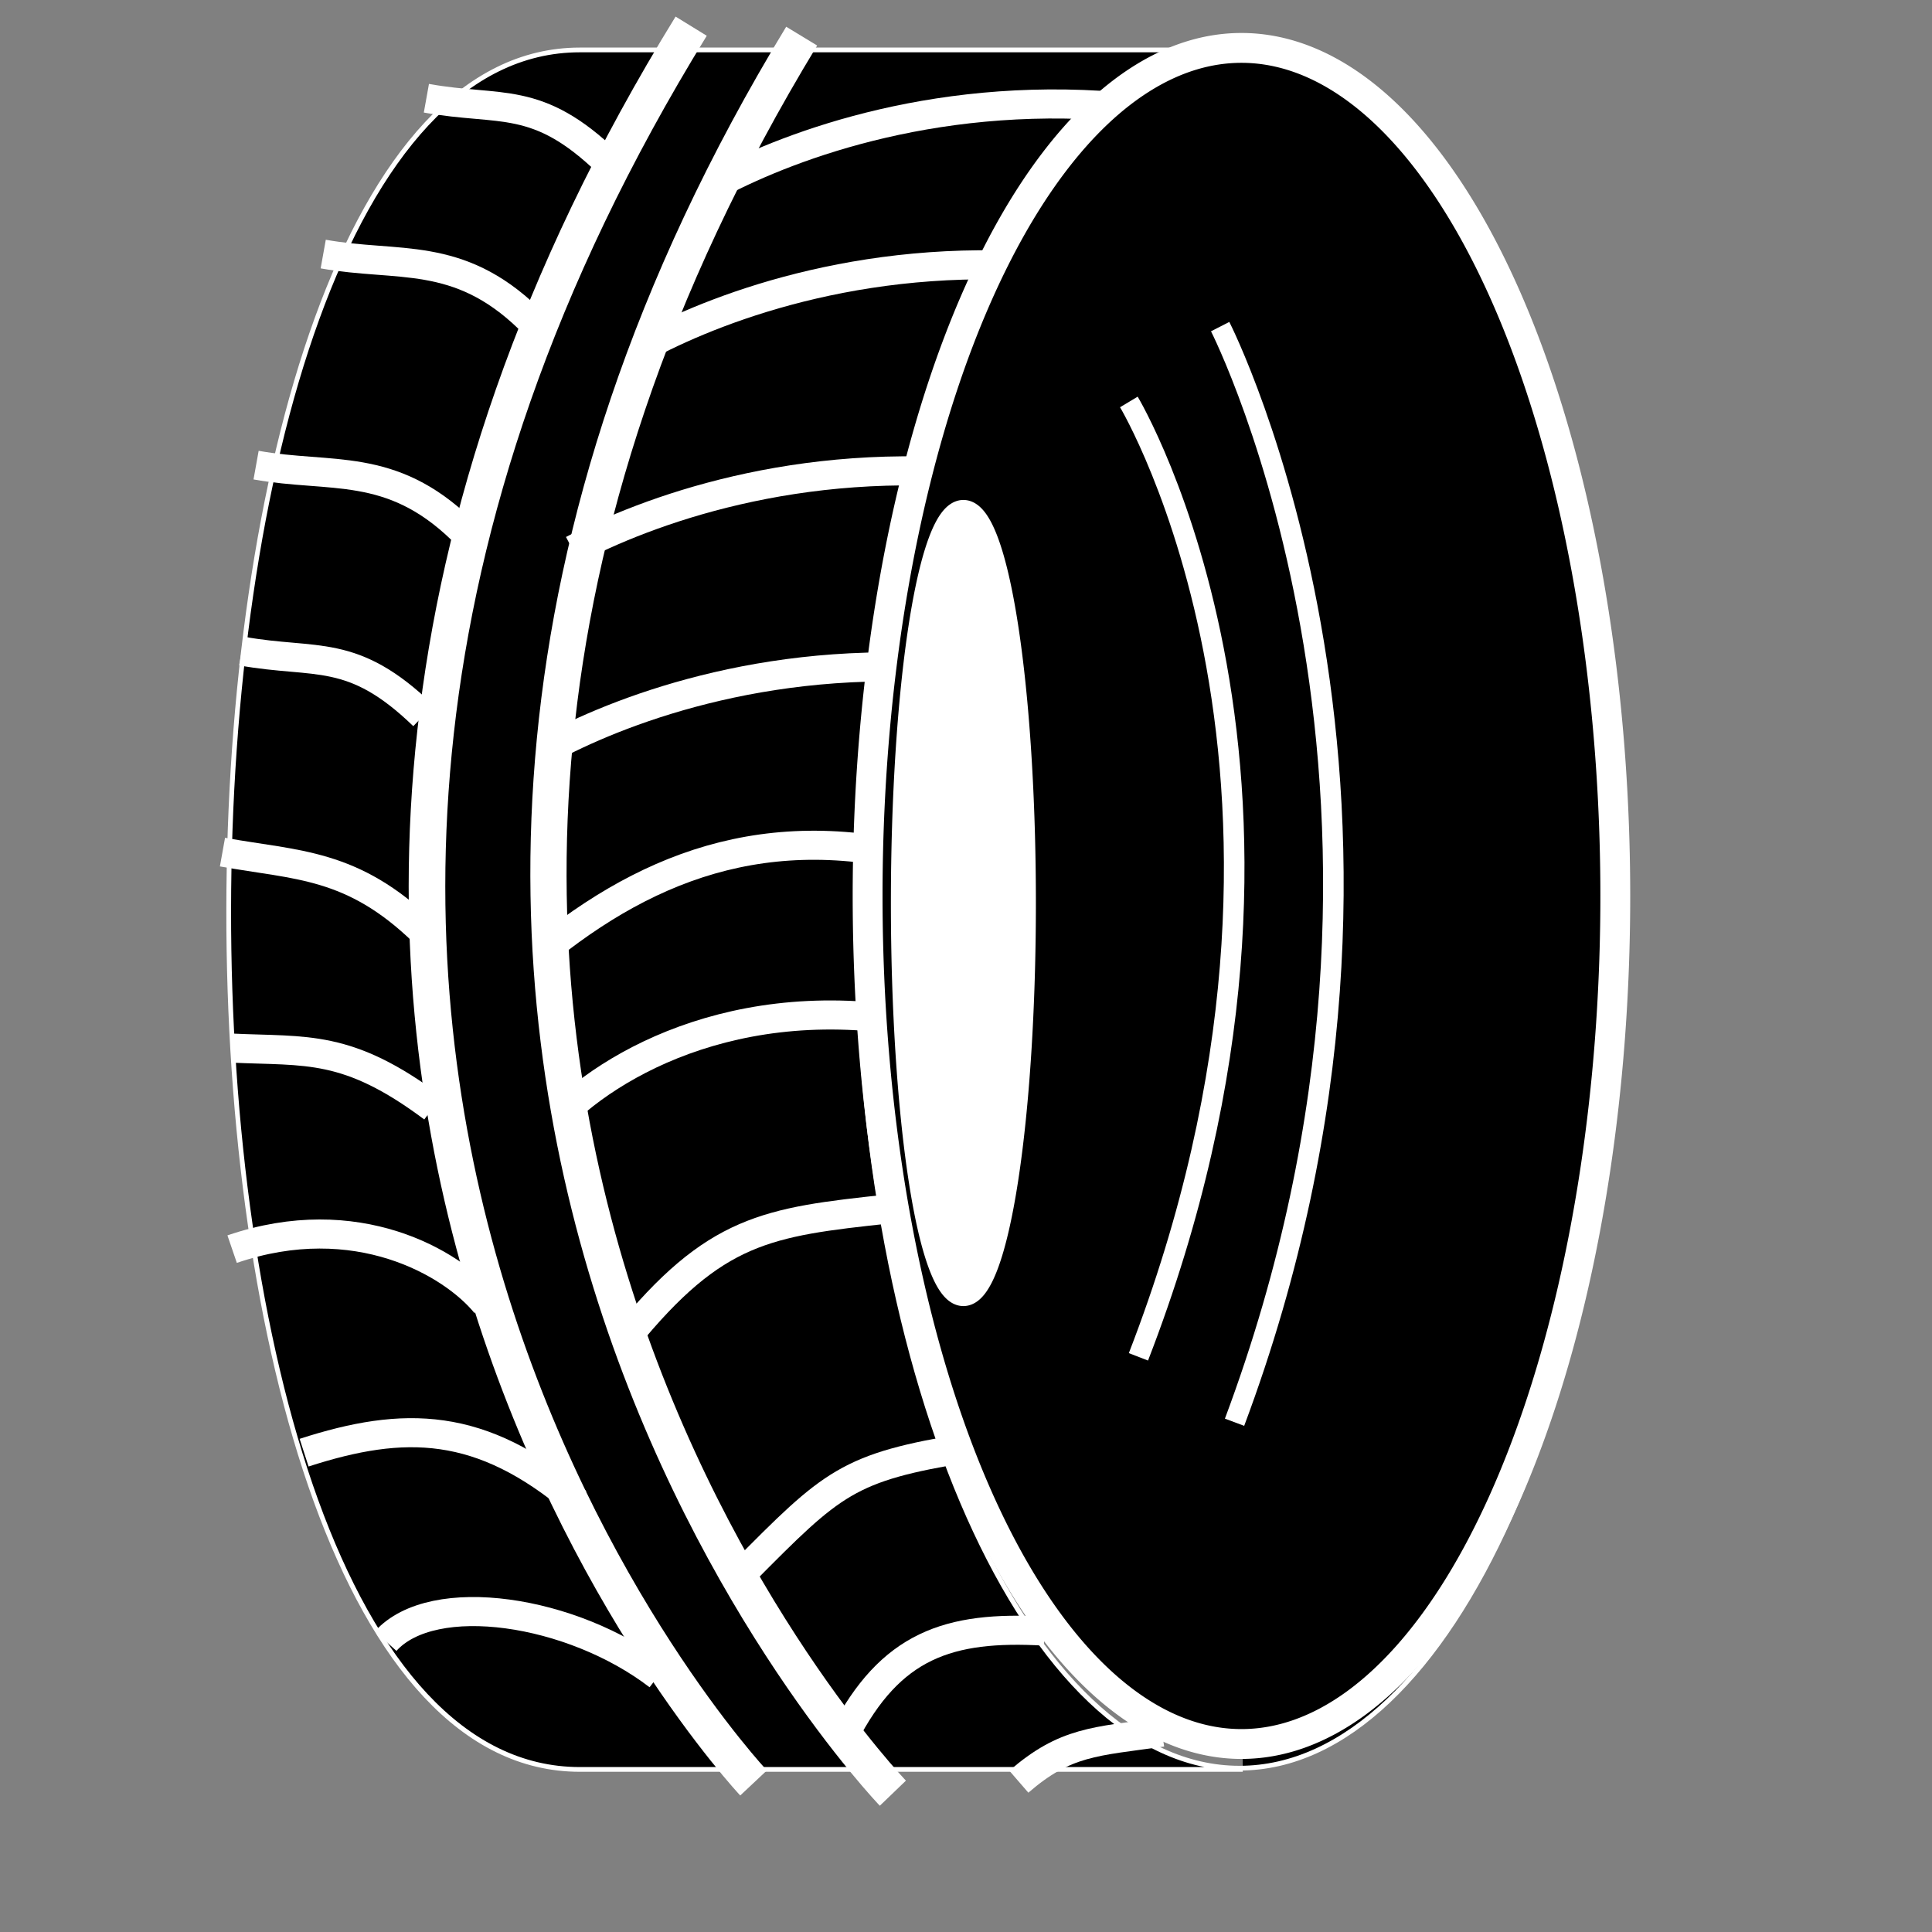 <?xml version="1.0" encoding="UTF-8" standalone="no"?>
<!-- Created with Inkscape (http://www.inkscape.org/) -->

<svg
   xmlns:dc="http://purl.org/dc/elements/1.1/"
   xmlns:cc="http://creativecommons.org/ns#"
   xmlns:rdf="http://www.w3.org/1999/02/22-rdf-syntax-ns#"
   xmlns:svg="http://www.w3.org/2000/svg"
   xmlns="http://www.w3.org/2000/svg"
   xmlns:sodipodi="http://sodipodi.sourceforge.net/DTD/sodipodi-0.dtd"
   xmlns:inkscape="http://www.inkscape.org/namespaces/inkscape"
   version="1.1"
   width="15pt"
   height="15pt"
   id="svg2"
   inkscape:version="0.91 r13725"
   sodipodi:docname="tyres.svg">
  <rect width="100%" height="100%" fill="#808080" stroke="none"/>
  <sodipodi:namedview
     pagecolor="#ffffff"
     bordercolor="#666666"
     borderopacity="1"
     objecttolerance="10"
     gridtolerance="10"
     guidetolerance="10"
     inkscape:pageopacity="0"
     inkscape:pageshadow="2"
     inkscape:window-width="1920"
     inkscape:window-height="1004"
     id="namedview32"
     showgrid="false"
     units="pt"
     inkscape:document-units="pt"
     inkscape:zoom="30.208"
     inkscape:cx="6.0069695"
     inkscape:cy="8.446297"
     inkscape:window-x="0"
     inkscape:window-y="0"
     inkscape:window-maximized="1"
     inkscape:current-layer="svg2" />
  <defs
     id="defs4" />
  <path
     inkscape:connector-curvature="0"
     style="fill:#000000;fill-opacity:1;stroke:#ffffff;stroke-width:0.049px;stroke-linecap:butt;stroke-linejoin:miter;stroke-opacity:1"
     id="path3774"
     d="m 12.721,0.517 -6.719,0 c -4.826,0 -4.866,17.8 1.8e-6,17.8 l 6.863,0 m 3.928,-8.898 c 0,4.907 -1.774,8.885 -3.962,8.885 -2.188,0 -3.962,-3.978 -3.962,-8.885 0,-4.907 1.774,-8.885 3.962,-8.885 2.188,0 3.962,3.978 3.962,8.885 z" />
  <path
     inkscape:connector-curvature="0"
     style="fill:none;stroke:#ffffff;stroke-width:0.379;stroke-linecap:butt;stroke-linejoin:miter;stroke-miterlimit:4;stroke-dasharray:none;stroke-opacity:1"
     id="path3912"
     d="m 7.801,18.457 c 0,0 -7.156,-7.612 -0.646,-18.186" />
  <path
     inkscape:connector-curvature="0"
     style="fill:none;stroke:#ffffff;stroke-width:0.375;stroke-linecap:butt;stroke-linejoin:miter;stroke-miterlimit:4;stroke-dasharray:none;stroke-opacity:1"
     id="path3945"
     d="m 9.243,18.563 c 0,0 -7.35,-7.644 -0.944,-18.189" />
  <path
     inkscape:connector-curvature="0"
     style="fill:none;stroke:#ffffff;stroke-width:0.301;stroke-linecap:butt;stroke-linejoin:miter;stroke-miterlimit:4;stroke-dasharray:none;stroke-opacity:1"
     id="path3947"
     d="M 6.295,1.686 C 5.559,0.974 5.188,1.156 4.414,1.017" />
  <path
     inkscape:connector-curvature="0"
     style="fill:none;stroke:#ffffff;stroke-width:0.301;stroke-linecap:butt;stroke-linejoin:miter;stroke-miterlimit:4;stroke-dasharray:none;stroke-opacity:1"
     id="path3949"
     d="M 7.443,1.894 C 8.203,1.496 9.766,0.909 11.757,1.121" />
  <path
     inkscape:connector-curvature="0"
     style="fill:none;stroke:#ffffff;stroke-width:0.301;stroke-linecap:butt;stroke-linejoin:miter;stroke-miterlimit:4;stroke-dasharray:none;stroke-opacity:1"
     id="path3947-6"
     d="M 5.475,3.299 C 4.739,2.587 4.12,2.769 3.346,2.63" />
  <path
     inkscape:connector-curvature="0"
     style="fill:none;stroke:#ffffff;stroke-width:0.301;stroke-linecap:butt;stroke-linejoin:miter;stroke-miterlimit:4;stroke-dasharray:none;stroke-opacity:1"
     id="path3949-9"
     d="M 6.723,3.559 C 7.483,3.161 9.046,2.574 11.037,2.786" />
  <path
     inkscape:connector-curvature="0"
     style="fill:none;stroke:#ffffff;stroke-width:0.301;stroke-linecap:butt;stroke-linejoin:miter;stroke-miterlimit:4;stroke-dasharray:none;stroke-opacity:1"
     id="path3947-6-8"
     d="M 4.78,5.484 C 4.044,4.772 3.425,4.954 2.651,4.815" />
  <path
     inkscape:connector-curvature="0"
     style="fill:none;stroke:#ffffff;stroke-width:0.301;stroke-linecap:butt;stroke-linejoin:miter;stroke-miterlimit:4;stroke-dasharray:none;stroke-opacity:1"
     id="path3949-9-1"
     d="M 5.929,5.692 C 6.688,5.294 8.251,4.707 10.243,4.919" />
  <path
     inkscape:connector-curvature="0"
     style="fill:none;stroke:#ffffff;stroke-width:0.301;stroke-linecap:butt;stroke-linejoin:miter;stroke-miterlimit:4;stroke-dasharray:none;stroke-opacity:1"
     id="path3947-6-8-9"
     d="M 4.383,7.409 C 3.647,6.697 3.276,6.879 2.502,6.74" />
  <path
     inkscape:connector-curvature="0"
     style="fill:none;stroke:#ffffff;stroke-width:0.301;stroke-linecap:butt;stroke-linejoin:miter;stroke-miterlimit:4;stroke-dasharray:none;stroke-opacity:1"
     id="path3949-9-1-2"
     d="M 5.73,7.722 C 6.49,7.323 8.053,6.736 10.044,6.948" />
  <path
     inkscape:connector-curvature="0"
     style="fill:none;stroke:#ffffff;stroke-width:0.301;stroke-linecap:butt;stroke-linejoin:miter;stroke-miterlimit:4;stroke-dasharray:none;stroke-opacity:1"
     id="path3947-6-8-7"
     d="M 4.383,9.647 C 3.647,8.934 3.077,8.96 2.303,8.821" />
  <path
     inkscape:connector-curvature="0"
     style="fill:none;stroke:#ffffff;stroke-width:0.301;stroke-linecap:butt;stroke-linejoin:miter;stroke-miterlimit:4;stroke-dasharray:none;stroke-opacity:1"
     id="path3949-9-1-3"
     d="M 5.68,9.803 C 6.875,8.856 8.213,8.425 9.994,9.029" />
  <path
     inkscape:connector-curvature="0"
     style="fill:none;stroke:#ffffff;stroke-width:0.301;stroke-linecap:butt;stroke-linejoin:miter;stroke-miterlimit:4;stroke-dasharray:none;stroke-opacity:1"
     id="path3947-6-8-9-3"
     d="M 4.482,11.468 C 3.597,10.807 3.176,10.886 2.403,10.85" />
  <path
     inkscape:connector-curvature="0"
     style="fill:none;stroke:#ffffff;stroke-width:0.301;stroke-linecap:butt;stroke-linejoin:miter;stroke-miterlimit:4;stroke-dasharray:none;stroke-opacity:1"
     id="path3949-9-1-2-0"
     d="M 5.829,11.52 C 6.537,10.849 8.073,10.119 10.143,10.746" />
  <path
     inkscape:connector-curvature="0"
     style="fill:none;stroke:#ffffff;stroke-width:0.301;stroke-linecap:butt;stroke-linejoin:miter;stroke-miterlimit:4;stroke-dasharray:none;stroke-opacity:1"
     id="path3947-6-8-7-3"
     d="M 5.028,13.497 C 4.681,13.072 3.687,12.492 2.403,12.931" />
  <path
     inkscape:connector-curvature="0"
     style="fill:none;stroke:#ffffff;stroke-width:0.301;stroke-linecap:butt;stroke-linejoin:miter;stroke-miterlimit:4;stroke-dasharray:none;stroke-opacity:1"
     id="path3949-9-1-3-0"
     d="M 6.475,13.861 C 7.402,12.721 7.936,12.65 9.2,12.515" />
  <path
     inkscape:connector-curvature="0"
     style="fill:none;stroke:#ffffff;stroke-width:0.301;stroke-linecap:butt;stroke-linejoin:miter;stroke-miterlimit:4;stroke-dasharray:none;stroke-opacity:1"
     id="path3949-9-1-3-0-3"
     d="m 7.692,16.28 c 0.93,-0.938 1.081,-1.091 2.328,-1.294" />
  <path
     inkscape:connector-curvature="0"
     style="fill:none;stroke:#ffffff;stroke-width:0.301;stroke-linecap:butt;stroke-linejoin:miter;stroke-miterlimit:4;stroke-dasharray:none;stroke-opacity:1"
     id="path3947-6-8-7-3-2"
     d="M 5.972,15.551 C 4.979,14.71 4.184,14.703 3.148,15.038" />
  <path
     inkscape:connector-curvature="0"
     style="fill:none;stroke:#ffffff;stroke-width:0.301;stroke-linecap:butt;stroke-linejoin:miter;stroke-miterlimit:4;stroke-dasharray:none;stroke-opacity:1"
     id="path3949-9-1-3-0-3-0"
     d="m 8.735,17.971 c 0.483,-0.938 1.081,-1.143 2.079,-1.086" />
  <path
     inkscape:connector-curvature="0"
     style="fill:none;stroke:#ffffff;stroke-width:0.301;stroke-linecap:butt;stroke-linejoin:miter;stroke-miterlimit:4;stroke-dasharray:none;stroke-opacity:1"
     id="path3947-6-8-7-3-2-3"
     d="M 6.816,17.347 C 5.923,16.662 4.482,16.446 3.992,16.989" />
  <path
     inkscape:connector-curvature="0"
     style="fill:none;stroke:#ffffff;stroke-width:0.301;stroke-linecap:butt;stroke-linejoin:miter;stroke-miterlimit:4;stroke-dasharray:none;stroke-opacity:1"
     id="path3949-9-1-3-0-3-0-5"
     d="m 10.547,18.444 c 0.483,-0.418 0.783,-0.414 1.483,-0.513" />
  <path
     inkscape:connector-curvature="0"
     style="fill:#000000;fill-opacity:1;stroke:#ffffff;stroke-width:0.309;stroke-linejoin:bevel;stroke-miterlimit:4;stroke-dasharray:none;stroke-opacity:1"
     id="path4144"
     d="m 16.721,9.416 a 3.87,8.779 0 0 1 -7.739,0 3.87,8.779 0 1 1 7.739,0 z" />
  <path
     inkscape:connector-curvature="0"
     style="fill:#ffffff;fill-opacity:1;stroke:#ffffff;stroke-width:0.253;stroke-linejoin:bevel;stroke-miterlimit:4;stroke-dasharray:none;stroke-opacity:1"
     id="path4146"
     d="m 10.597,9.348 a 0.624,4.046 0 0 1 -1.248,0 0.624,4.046 0 1 1 1.248,0 z" />
  <path
     inkscape:connector-curvature="0"
     style="fill:none;stroke:#ffffff;stroke-width:0.213;stroke-linecap:butt;stroke-linejoin:miter;stroke-miterlimit:4;stroke-dasharray:none;stroke-opacity:1"
     id="path4150"
     d="m 11.686,4.161 c 0,0 2.386,3.976 0.099,9.885" />
  <path
     inkscape:connector-curvature="0"
     style="fill:none;stroke:#ffffff;stroke-width:0.213;stroke-linecap:butt;stroke-linejoin:miter;stroke-miterlimit:4;stroke-dasharray:none;stroke-opacity:1"
     id="path4150-7"
     d="m 12.631,3.381 c 0,0 2.535,4.965 0.149,11.342" />
</svg>

